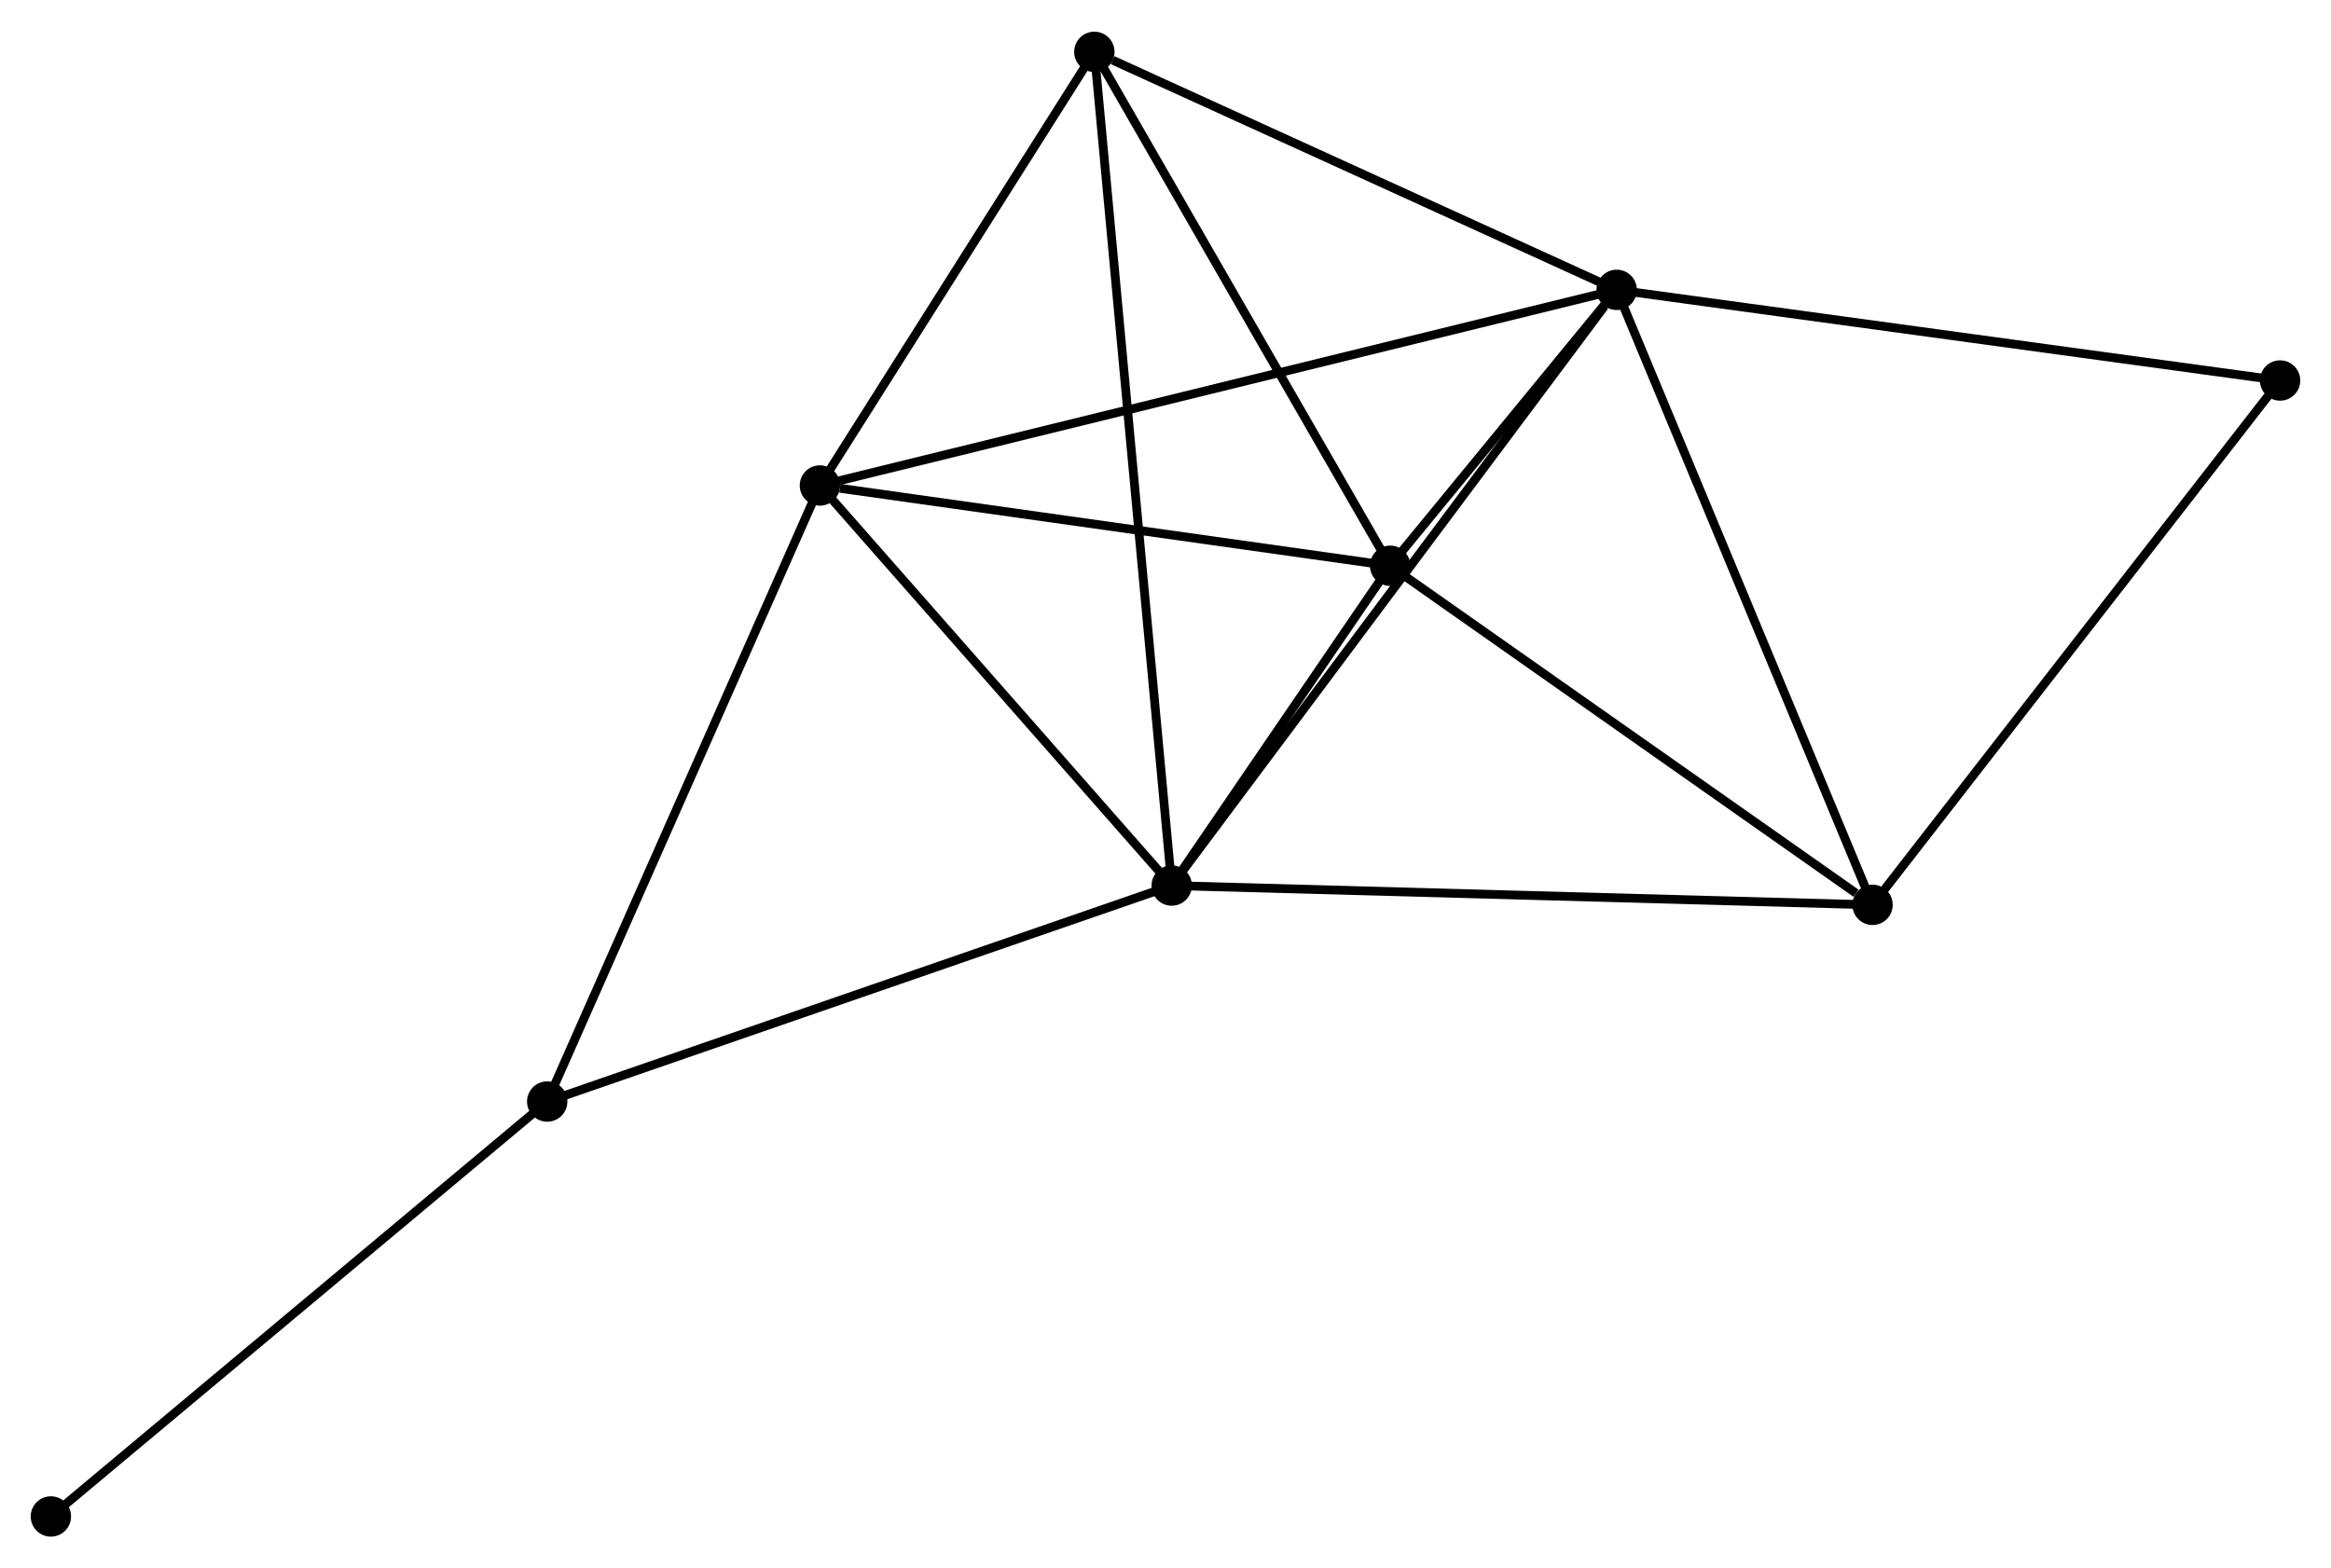 <?xml version="1.0" encoding="UTF-8" standalone="no"?>
<!DOCTYPE svg PUBLIC "-//W3C//DTD SVG 1.1//EN"
 "http://www.w3.org/Graphics/SVG/1.1/DTD/svg11.dtd">
<!-- Generated by graphviz version 2.36.0 (20140111.2315)
 -->
<!-- Title: %3 Pages: 1 -->
<svg width="266pt" height="179pt"
 viewBox="0.00 0.00 265.71 178.58" xmlns="http://www.w3.org/2000/svg" xmlns:xlink="http://www.w3.org/1999/xlink">
<g id="graph0" class="graph" transform="scale(1 1) rotate(0) translate(4 174.584)">
<title>%3</title>
<!-- 0 -->
<g id="node1" class="node"><title>0</title>
<ellipse fill="black" stroke="black" cx="129.563" cy="-73.732" rx="1.8" ry="1.8"/>
</g>
<!-- 1 -->
<g id="node2" class="node"><title>1</title>
<ellipse fill="black" stroke="black" cx="180.286" cy="-141.649" rx="1.8" ry="1.8"/>
</g>
<!-- 0&#45;&#45;1 -->
<g id="edge1" class="edge"><title>0&#45;&#45;1</title>
<path fill="none" stroke="black" d="M130.817,-75.411C137.773,-84.725 171.578,-129.989 178.889,-139.779"/>
</g>
<!-- 2 -->
<g id="node3" class="node"><title>2</title>
<ellipse fill="black" stroke="black" cx="154.46" cy="-110.194" rx="1.8" ry="1.8"/>
</g>
<!-- 0&#45;&#45;2 -->
<g id="edge2" class="edge"><title>0&#45;&#45;2</title>
<path fill="none" stroke="black" d="M130.633,-75.299C134.728,-81.296 149.382,-102.756 153.422,-108.674"/>
</g>
<!-- 3 -->
<g id="node4" class="node"><title>3</title>
<ellipse fill="black" stroke="black" cx="89.462" cy="-119.346" rx="1.8" ry="1.8"/>
</g>
<!-- 0&#45;&#45;3 -->
<g id="edge3" class="edge"><title>0&#45;&#45;3</title>
<path fill="none" stroke="black" d="M128.228,-75.249C122.14,-82.175 97.025,-110.742 90.842,-117.776"/>
</g>
<!-- 4 -->
<g id="node5" class="node"><title>4</title>
<ellipse fill="black" stroke="black" cx="120.745" cy="-168.784" rx="1.8" ry="1.8"/>
</g>
<!-- 0&#45;&#45;4 -->
<g id="edge4" class="edge"><title>0&#45;&#45;4</title>
<path fill="none" stroke="black" d="M129.379,-75.717C128.231,-88.087 122.073,-154.472 120.928,-166.81"/>
</g>
<!-- 5 -->
<g id="node6" class="node"><title>5</title>
<ellipse fill="black" stroke="black" cx="209.452" cy="-71.533" rx="1.8" ry="1.8"/>
</g>
<!-- 0&#45;&#45;5 -->
<g id="edge5" class="edge"><title>0&#45;&#45;5</title>
<path fill="none" stroke="black" d="M131.538,-73.677C142.59,-73.373 196.675,-71.885 207.547,-71.585"/>
</g>
<!-- 6 -->
<g id="node7" class="node"><title>6</title>
<ellipse fill="black" stroke="black" cx="58.377" cy="-49.109" rx="1.8" ry="1.8"/>
</g>
<!-- 0&#45;&#45;6 -->
<g id="edge6" class="edge"><title>0&#45;&#45;6</title>
<path fill="none" stroke="black" d="M127.803,-73.123C118.04,-69.746 70.598,-53.336 60.337,-49.787"/>
</g>
<!-- 1&#45;&#45;2 -->
<g id="edge7" class="edge"><title>1&#45;&#45;2</title>
<path fill="none" stroke="black" d="M178.897,-139.958C174.371,-134.445 160.086,-117.046 155.732,-111.743"/>
</g>
<!-- 1&#45;&#45;3 -->
<g id="edge8" class="edge"><title>1&#45;&#45;3</title>
<path fill="none" stroke="black" d="M178.389,-141.183C166.569,-138.28 103.138,-122.704 91.348,-119.809"/>
</g>
<!-- 1&#45;&#45;4 -->
<g id="edge9" class="edge"><title>1&#45;&#45;4</title>
<path fill="none" stroke="black" d="M178.568,-142.432C170.026,-146.325 132.162,-163.581 122.829,-167.835"/>
</g>
<!-- 1&#45;&#45;5 -->
<g id="edge10" class="edge"><title>1&#45;&#45;5</title>
<path fill="none" stroke="black" d="M181.007,-139.916C185.007,-130.299 204.445,-83.57 208.65,-73.463"/>
</g>
<!-- 7 -->
<g id="node8" class="node"><title>7</title>
<ellipse fill="black" stroke="black" cx="255.906" cy="-131.315" rx="1.8" ry="1.8"/>
</g>
<!-- 1&#45;&#45;7 -->
<g id="edge11" class="edge"><title>1&#45;&#45;7</title>
<path fill="none" stroke="black" d="M182.155,-141.393C192.617,-139.964 243.811,-132.968 254.102,-131.562"/>
</g>
<!-- 2&#45;&#45;3 -->
<g id="edge12" class="edge"><title>2&#45;&#45;3</title>
<path fill="none" stroke="black" d="M152.585,-110.458C143.26,-111.771 101.925,-117.591 91.737,-119.026"/>
</g>
<!-- 2&#45;&#45;4 -->
<g id="edge13" class="edge"><title>2&#45;&#45;4</title>
<path fill="none" stroke="black" d="M153.487,-111.884C148.564,-120.44 126.439,-158.89 121.658,-167.198"/>
</g>
<!-- 2&#45;&#45;5 -->
<g id="edge14" class="edge"><title>2&#45;&#45;5</title>
<path fill="none" stroke="black" d="M156.29,-108.908C164.639,-103.038 199.08,-78.825 207.559,-72.864"/>
</g>
<!-- 3&#45;&#45;4 -->
<g id="edge15" class="edge"><title>3&#45;&#45;4</title>
<path fill="none" stroke="black" d="M90.502,-120.991C95.252,-128.497 114.844,-159.459 119.668,-167.083"/>
</g>
<!-- 3&#45;&#45;6 -->
<g id="edge16" class="edge"><title>3&#45;&#45;6</title>
<path fill="none" stroke="black" d="M88.693,-117.61C84.43,-107.977 63.714,-61.167 59.233,-51.042"/>
</g>
<!-- 5&#45;&#45;7 -->
<g id="edge17" class="edge"><title>5&#45;&#45;7</title>
<path fill="none" stroke="black" d="M210.601,-73.011C216.972,-81.21 247.931,-121.052 254.627,-129.67"/>
</g>
<!-- 8 -->
<g id="node9" class="node"><title>8</title>
<ellipse fill="black" stroke="black" cx="1.8" cy="-1.8" rx="1.8" ry="1.8"/>
</g>
<!-- 6&#45;&#45;8 -->
<g id="edge18" class="edge"><title>6&#45;&#45;8</title>
<path fill="none" stroke="black" d="M56.979,-47.94C49.219,-41.451 11.513,-9.922 3.357,-3.102"/>
</g>
</g>
</svg>
